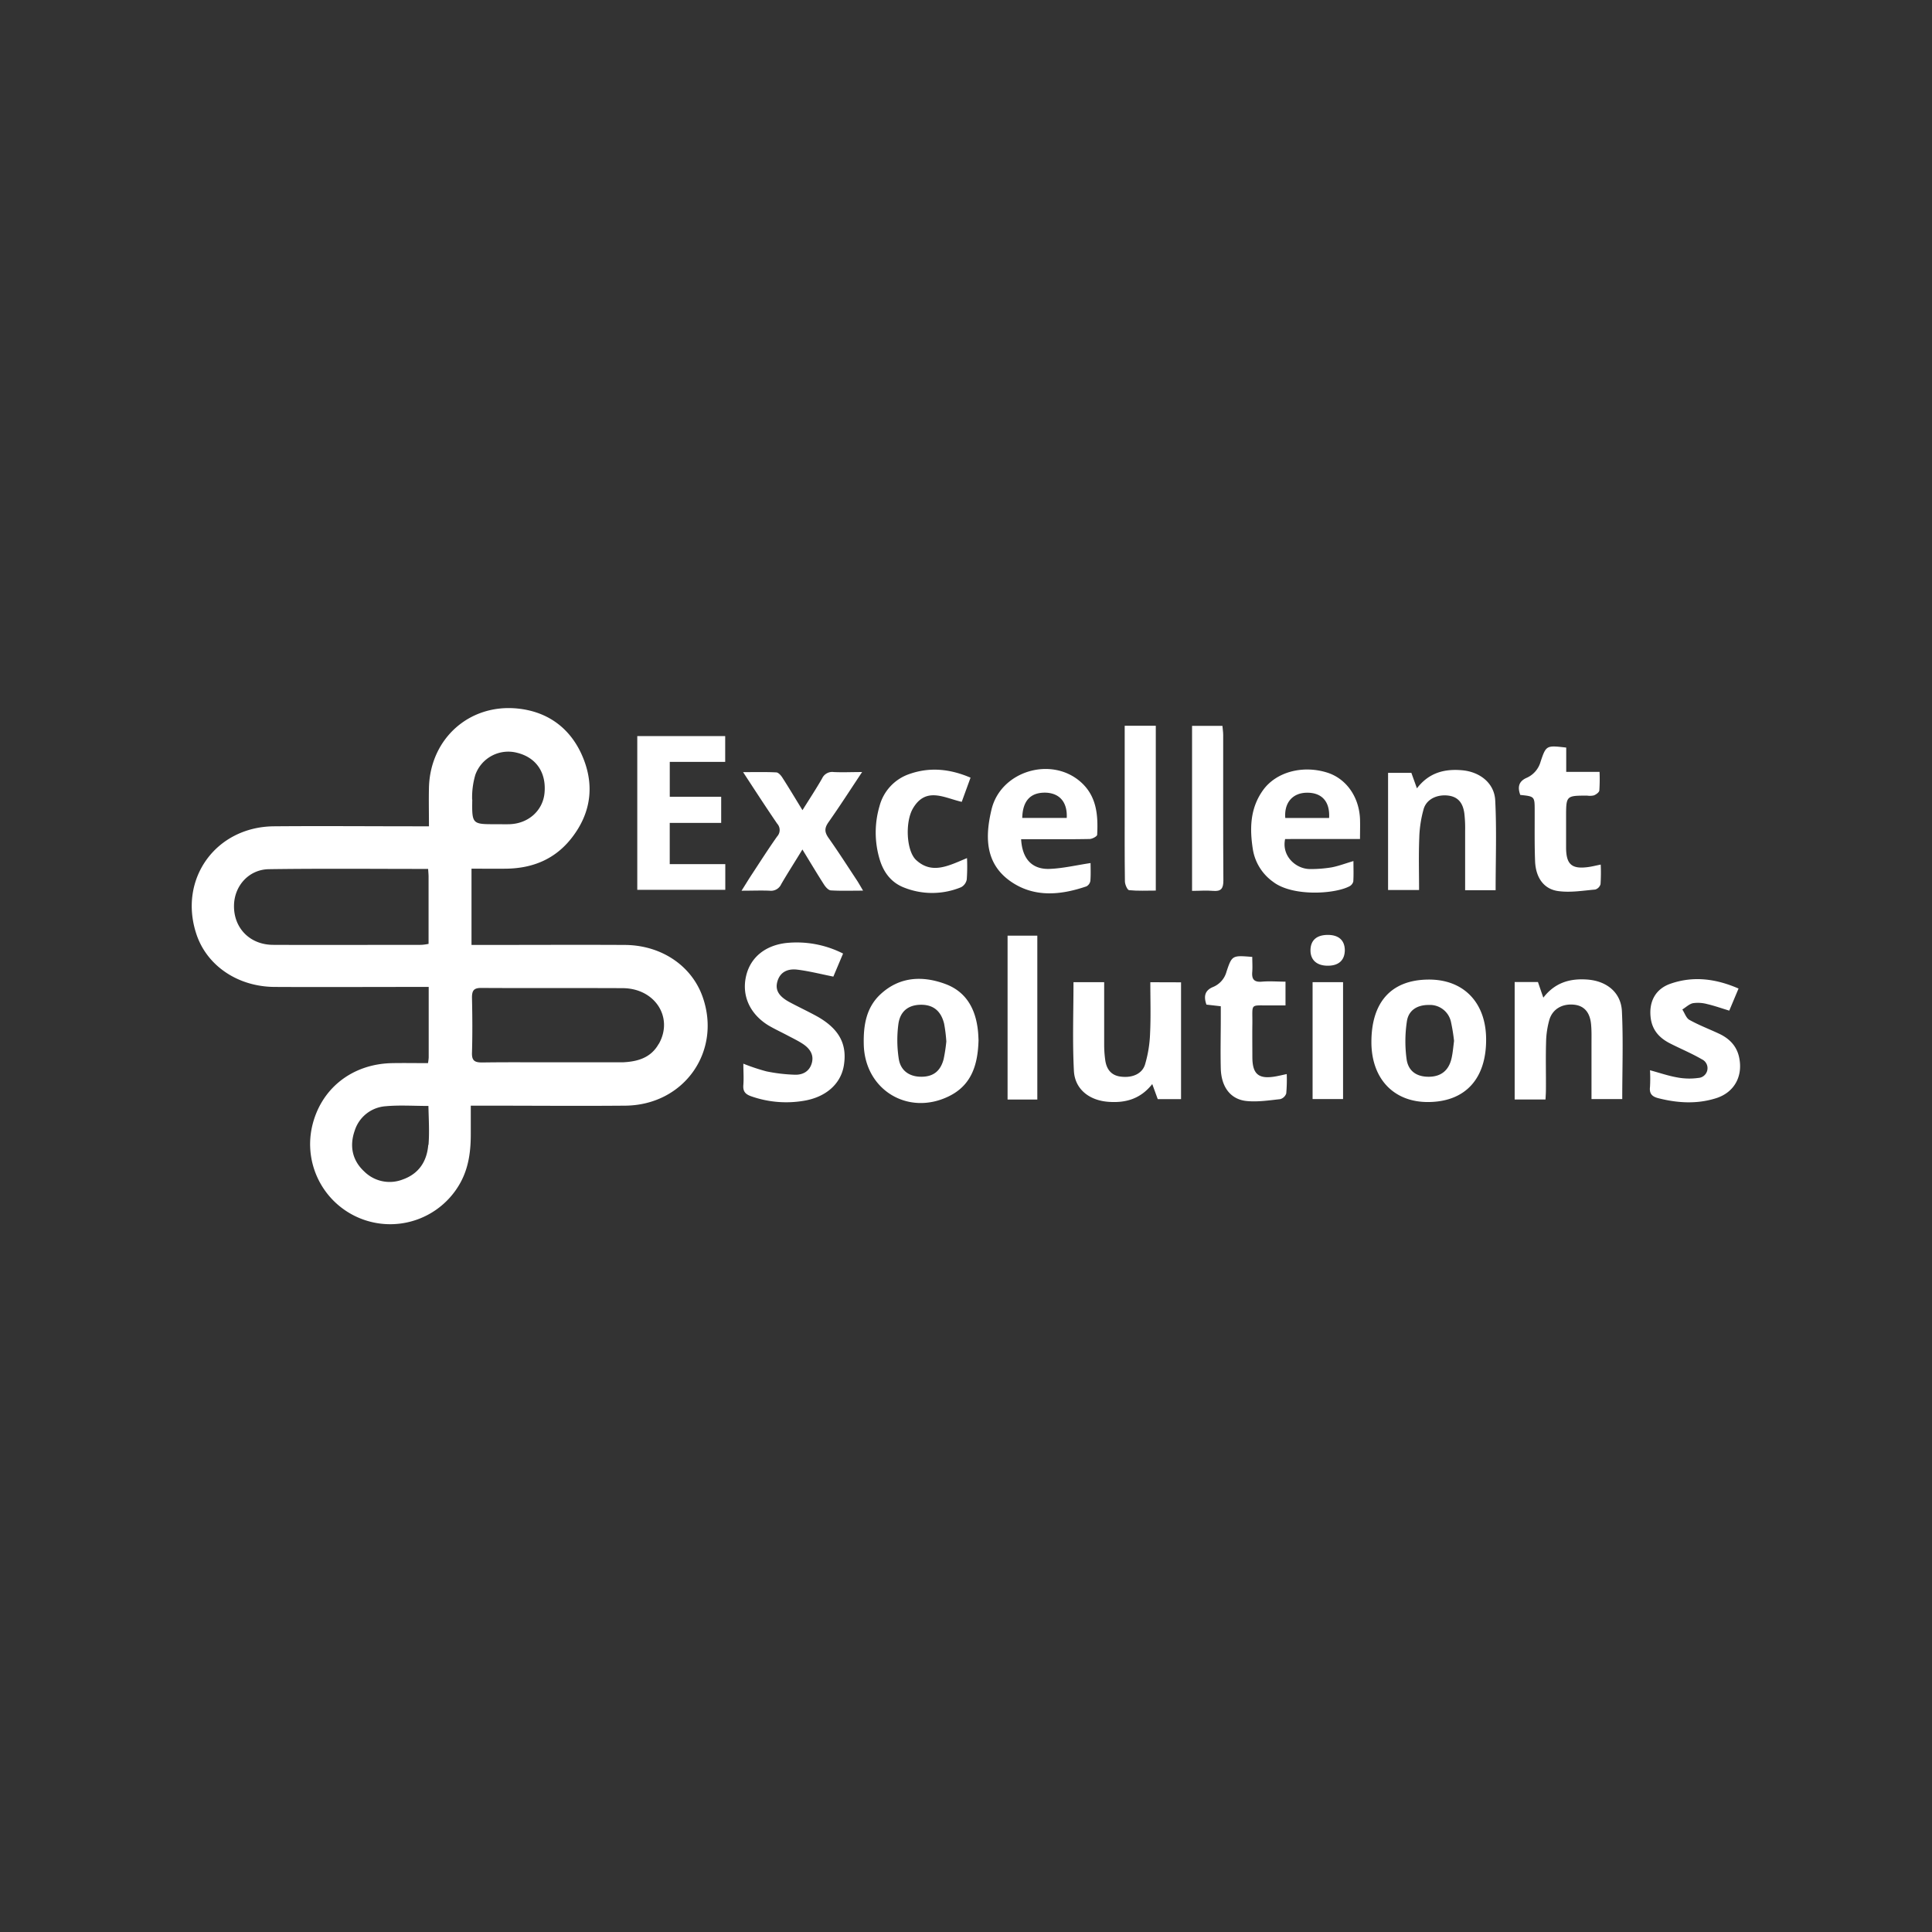 <svg id="Layer_1" data-name="Layer 1" xmlns="http://www.w3.org/2000/svg" viewBox="0 0 612 612"><rect x="0" y="0" width="612" height="612" fill="#333333" stroke="none"/><defs><style>.cls-1{fill:#fff;}</style></defs><path class="cls-1" d="M309.8,326.67c-.69-6.94-3.66-12.54-10.42-15-7.22-2.65-14.42-2.29-20.4,3.22-4.65,4.27-5.52,10.06-5.36,16.08.39,14.27,14,22.56,26.86,16.34,7.2-3.47,9.28-9.88,9.49-17.82C309.94,328.91,309.91,327.78,309.8,326.67Zm-10.88,8.82c-1,3.82-3.29,5.56-7,5.59s-6.62-1.8-7.22-5.69a38.72,38.72,0,0,1-.13-10.91c.55-4.21,3.24-6.16,7.11-6.2s6.38,1.88,7.39,6a47.3,47.3,0,0,1,.7,5.63A52.27,52.27,0,0,1,298.92,335.49Z"/><path class="cls-1" d="M222.56,315.74c-3.5-9.87-13.11-16.36-24.67-16.41-15.06-.08-30.11,0-45.17,0h-3.36V275.17c3.87,0,7.53.06,11.2,0,8.32-.16,15.36-3.07,20.57-9.79,6.07-7.8,7.21-16.52,3.53-25.44s-10.75-14.43-20.53-15.48c-15.43-1.65-27.87,9.53-28.25,25.05-.09,4,0,7.93,0,12.24h-4c-15.06,0-30.12-.13-45.17,0-18.45.2-30.27,16.79-24.5,34.14,3.3,10,13.1,16.67,24.76,16.74,15,.08,30.11,0,45.16,0h3.67c0,7.82,0,15.08,0,22.34a15.55,15.55,0,0,1-.22,1.8c-3.89,0-7.65-.07-11.41,0-12.82.26-22.75,8.26-25.38,20.39A25.37,25.37,0,0,0,146,374.35c2.64-5,3.17-10.29,3.13-15.76,0-2.71,0-5.42,0-8.35h4.19c15,0,29.91.13,44.86,0C216.76,350,228.66,333,222.56,315.74Zm-73-62.44a25.25,25.25,0,0,1,1-7.82,11.08,11.08,0,0,1,13.32-7c6,1.51,9.2,6.27,8.61,12.68-.51,5.58-5.07,9.7-11,9.92-1.43.05-2.87,0-4.3,0C149.56,261.11,149.48,261.11,149.6,253.3Zm-16,46c-15.67,0-31.33.07-47,0-7.46,0-12.64-5.42-12.43-12.64.17-6.13,4.74-11.25,11.09-11.33,16.68-.24,33.36-.08,50.4-.08.06,1,.14,1.74.14,2.43,0,7,0,14.1,0,21.31A16.55,16.55,0,0,1,133.64,299.29Zm2.1,63.37c-.42,5.17-2.94,9.12-8.05,10.94a11.41,11.41,0,0,1-12.24-2.53c-3.83-3.54-4.7-8.13-3-12.95a11.09,11.09,0,0,1,9.83-7.71c4.35-.4,8.75-.09,13.51-.09C135.81,354.7,136.06,358.71,135.74,362.66Zm73-32c-2.5,4.46-6.74,5.63-11.45,5.84H174.85c-7.37,0-14.74-.06-22.11.05-2.32,0-3.31-.51-3.23-3.06.17-5.83.13-11.67,0-17.5,0-2.21.57-3.06,2.93-3.05,14.94.09,29.88,0,44.83.07C207.5,313.08,213.4,322.3,208.71,330.65Z"/><polygon class="cls-1" points="229.75 273.73 229.75 281.87 201.87 281.87 201.87 233.17 229.72 233.17 229.72 241.34 212.16 241.34 212.16 252.39 228.45 252.39 228.45 260.67 212.15 260.67 212.15 273.73 229.75 273.73"/><path class="cls-1" d="M267.28,337.67c-1,5.68-5.63,9.91-12.79,11.05a33.39,33.39,0,0,1-16.62-1.48c-1.87-.67-2.55-1.61-2.4-3.55.17-2.13,0-4.28,0-6.75a63.41,63.41,0,0,0,7.32,2.44,52.85,52.85,0,0,0,9,1.06c2.51.08,4.64-1.05,5.37-3.71s-.67-4.58-2.76-6c-1.62-1.07-3.38-1.9-5.09-2.81-2-1.06-4.05-2-6-3.16-5.89-3.68-8.42-9.51-6.95-15.67,1.37-5.81,6.07-9.69,12.92-10.4a32.45,32.45,0,0,1,17.78,3.37l-3.08,7.3c-4-.8-7.66-1.74-11.37-2.2-2.78-.35-5.36.49-6.32,3.62-.82,2.72.29,4.72,3.67,6.59,3,1.62,6,3,9,4.66C265.92,326,268.44,330.88,267.28,337.67Z"/><path class="cls-1" d="M513.88,348.16h-9.74c0-5.9,0-11.7,0-17.5,0-2.05.06-4.11-.13-6.14-.34-3.79-2.15-5.86-5.2-6.24-3.73-.46-6.93,1.22-8,4.7a27.9,27.9,0,0,0-1.06,7.23c-.15,5,0,10-.05,15,0,1-.08,2-.13,3.07h-9.77v-37.2h7.38c.49,1.44,1,2.95,1.7,4.95,3.7-4.81,8.5-6.15,14-5.73,6.05.46,10.59,4.06,10.89,10C514.22,329.54,513.88,338.74,513.88,348.16Z"/><path class="cls-1" d="M452.42,310.3c-11.74.11-18.06,7.16-18,20,.09,11.54,7.18,18.9,18.11,18.79,11.65-.11,18.3-7.38,18.23-19.92C470.71,317.52,463.57,310.18,452.42,310.3Zm7.36,25.05c-.88,3.73-3.28,5.63-6.94,5.73-3.87.1-6.71-1.61-7.27-5.55a42,42,0,0,1,.09-12c.54-3.59,3.34-5.21,6.94-5.19a6.82,6.82,0,0,1,7,5.26,56.75,56.75,0,0,1,1,6.13C460.34,331.74,460.2,333.57,459.78,335.35Z"/><path class="cls-1" d="M430.81,265.77c0-2.31.07-4.33,0-6.35-.3-7.11-4.47-12.89-10.54-14.73-7.8-2.38-16.11-.1-20.22,5.67s-4.21,12.21-3.16,18.82a15.7,15.7,0,0,0,6.35,10.13c6.11,4.74,19.47,3.94,24.21,1.45a2.41,2.41,0,0,0,1.23-1.52c.14-2.08.05-4.18.05-6.48-2.66.78-4.76,1.59-6.94,2a40.63,40.63,0,0,1-6.7.53c-4.56.05-9.17-4.12-8-9.51Zm-16.93-14.66c4.81-.09,7.45,2.76,7.14,8H407.14C406.75,254.31,409.42,251.2,413.88,251.11Z"/><path class="cls-1" d="M342.41,247.77c-9.33-8.34-25.37-3.55-28.31,8.59-2.06,8.55-2.12,17.08,5.95,22.78,7.46,5.24,15.86,4.45,24.11,1.63A2.42,2.42,0,0,0,345.4,279c.16-2,.06-4,.06-5.61-4.53.68-8.72,1.68-12.93,1.85-5.6.22-8.73-3.16-9.07-9.41H327c6,0,12.08.06,18.13-.06.85,0,2.4-.83,2.42-1.34C347.87,258.28,347.43,252.26,342.41,247.77Zm-4.5,11.33H323.82c.12-5.56,2.74-8.19,7.62-8C335.76,251.34,338.16,254.22,337.91,259.1Z"/><path class="cls-1" d="M374.12,311.17v37h-7.38L365,343.4c-3.77,4.78-8.58,6.06-14.05,5.61-5.93-.48-10.48-4-10.77-9.83-.48-9.27-.13-18.58-.13-28.06h9.72c0,6.77,0,13.39,0,20a35,35,0,0,0,.32,4.57c.38,2.94,1.84,5,5,5.36,3.52.43,6.66-.82,7.61-3.81a39.31,39.31,0,0,0,1.61-9.89c.26-5.31.08-10.63.08-16.21Z"/><path class="cls-1" d="M473.77,282h-9.66c0-6.4,0-12.62,0-18.84a40.51,40.51,0,0,0-.25-5.51c-.41-3-1.74-5.21-5.09-5.63S452,253,451,256.17a37.4,37.4,0,0,0-1.42,9.31c-.22,5.4-.06,10.81-.06,16.45H439.7V244.82h7.38c.51,1.43,1.05,2.92,1.76,4.9,3.82-5,8.79-6.23,14.37-5.72s10.15,4.07,10.43,9.52C474.12,262.88,473.77,272.29,473.77,282Z"/><path class="cls-1" d="M273.4,282.13c-3.75,0-7,.12-10.22-.08-.76-.05-1.64-1.05-2.14-1.82-2.25-3.51-4.39-7.1-6.86-11.14-2.42,4-4.66,7.44-6.72,11a3.55,3.55,0,0,1-3.66,2.06c-2.74-.12-5.5,0-8.9,0,1.27-2,2.24-3.62,3.27-5.18,2.63-4,5.22-8.07,8-12a3,3,0,0,0,0-4.08c-3.56-5.21-7-10.52-10.78-16.3,3.85,0,7.16-.09,10.48.08.67,0,1.48.91,1.92,1.59,2.1,3.26,4.08,6.58,6.41,10.38,2.24-3.59,4.34-6.77,6.23-10.08a3.51,3.51,0,0,1,3.66-2c2.8.14,5.63,0,9,0-3.76,5.65-7.11,10.87-10.68,15.94-1.26,1.8-1.24,3.07,0,4.86,3.18,4.5,6.16,9.16,9.2,13.76C272.16,280,272.63,280.84,273.4,282.13Z"/><path class="cls-1" d="M543.54,347.9c-6,1.88-12.08,1.53-18.14,0-2-.49-3-1.38-2.73-3.6a46.17,46.17,0,0,0,0-5.28c3.13.85,5.83,1.79,8.6,2.27a20.6,20.6,0,0,0,6.69.17,3.1,3.1,0,0,0,1.13-5.91c-3.26-1.9-6.77-3.34-10.13-5.06s-5.65-4.23-6.09-8.23c-.56-5,1.54-9,6.3-10.65,7.29-2.53,14.41-1.57,21.55,1.53l-2.94,7c-2.46-.75-4.66-1.53-6.92-2.06a11.26,11.26,0,0,0-4.53-.31c-1.23.24-2.28,1.32-3.42,2,.74,1.13,1.22,2.73,2.25,3.3,3,1.68,6.3,2.92,9.44,4.4s5.51,3.79,6.29,7.42C552.2,340.88,549.4,346.08,543.54,347.9Z"/><path class="cls-1" d="M306.32,271.82a57.6,57.6,0,0,1-.08,6.77,3.51,3.51,0,0,1-1.77,2.44,24,24,0,0,1-18.22.07c-4.11-1.63-6.48-5-7.65-9.06a29.51,29.51,0,0,1,0-16.66A14.68,14.68,0,0,1,288,245.21c6.43-2.28,12.83-1.7,19.44,1.13L304.65,254c-5.47-1.23-11.29-4.9-15.41,2-2.57,4.26-2.17,13.45.92,16.39C295.24,277.13,300.58,274.19,306.32,271.82Z"/><path class="cls-1" d="M407.44,346.38a2.79,2.79,0,0,1-1.93,1.8c-3.53.38-7.13.94-10.62.59-5.09-.51-8-4.43-8.18-10.22-.14-5.41,0-10.83,0-16.25,0-1.11,0-2.22,0-3.55l-4.55-.52c-.84-2.44-.69-4.45,2.14-5.6a7.27,7.27,0,0,0,4.23-4.87c1.73-5.18,1.85-5.15,8.15-4.64,0,1.66.11,3.18,0,4.68-.21,2.32.51,3.38,3.05,3.16s4.86,0,7.48,0v7.52c-1.58,0-3.15,0-4.72,0-6.71.1-5.7-.93-5.78,5.91-.05,3.47,0,7,0,10.43,0,5.5,2,7.12,7.45,6.14,1-.18,2-.42,3.44-.73A48.53,48.53,0,0,1,407.44,346.38Z"/><path class="cls-1" d="M507,280.09a2.5,2.5,0,0,1-1.68,1.69c-3.85.34-7.76,1-11.55.51-4.65-.54-7.29-4.19-7.5-9.48s-.11-10.64-.13-16c0-4.53,0-4.53-4.56-5-.86-2.36-.61-4.26,2-5.41a7.88,7.88,0,0,0,4.43-5.11c1.75-5.24,1.86-5.2,8.12-4.48v7.69h10.56a54.53,54.53,0,0,1-.07,5.91c-.08.59-1,1.25-1.71,1.54a5.57,5.57,0,0,1-2.13.08c-6.69,0-6.69,0-6.69,6.86,0,3.17,0,6.35,0,9.52,0,5.45,1.8,7,7.19,6.22,1.1-.16,2.18-.43,3.78-.76A55,55,0,0,1,507,280.09Z"/><rect class="cls-1" x="319.17" y="296.39" width="9.42" height="51.91"/><path class="cls-1" d="M366.12,229.9v52.21c-2.84,0-5.67.15-8.45-.13-.55-.05-1.32-1.79-1.33-2.76-.11-8-.07-15.94-.07-23.91V229.9Z"/><path class="cls-1" d="M387.53,278.93c0,2.55-.74,3.5-3.3,3.27-2.1-.19-4.25,0-6.62,0V229.94h9.62c.08,1,.24,1.93.24,2.9C387.49,248.21,387.42,263.57,387.53,278.93Z"/><rect class="cls-1" x="415.79" y="311.12" width="9.65" height="37.03"/><path class="cls-1" d="M426,300.91c0,3.16-1.82,4.95-5.22,5-3.59.07-5.7-1.77-5.66-4.94s2-4.8,5.43-4.82S425.93,297.78,426,300.91Z"/></svg>